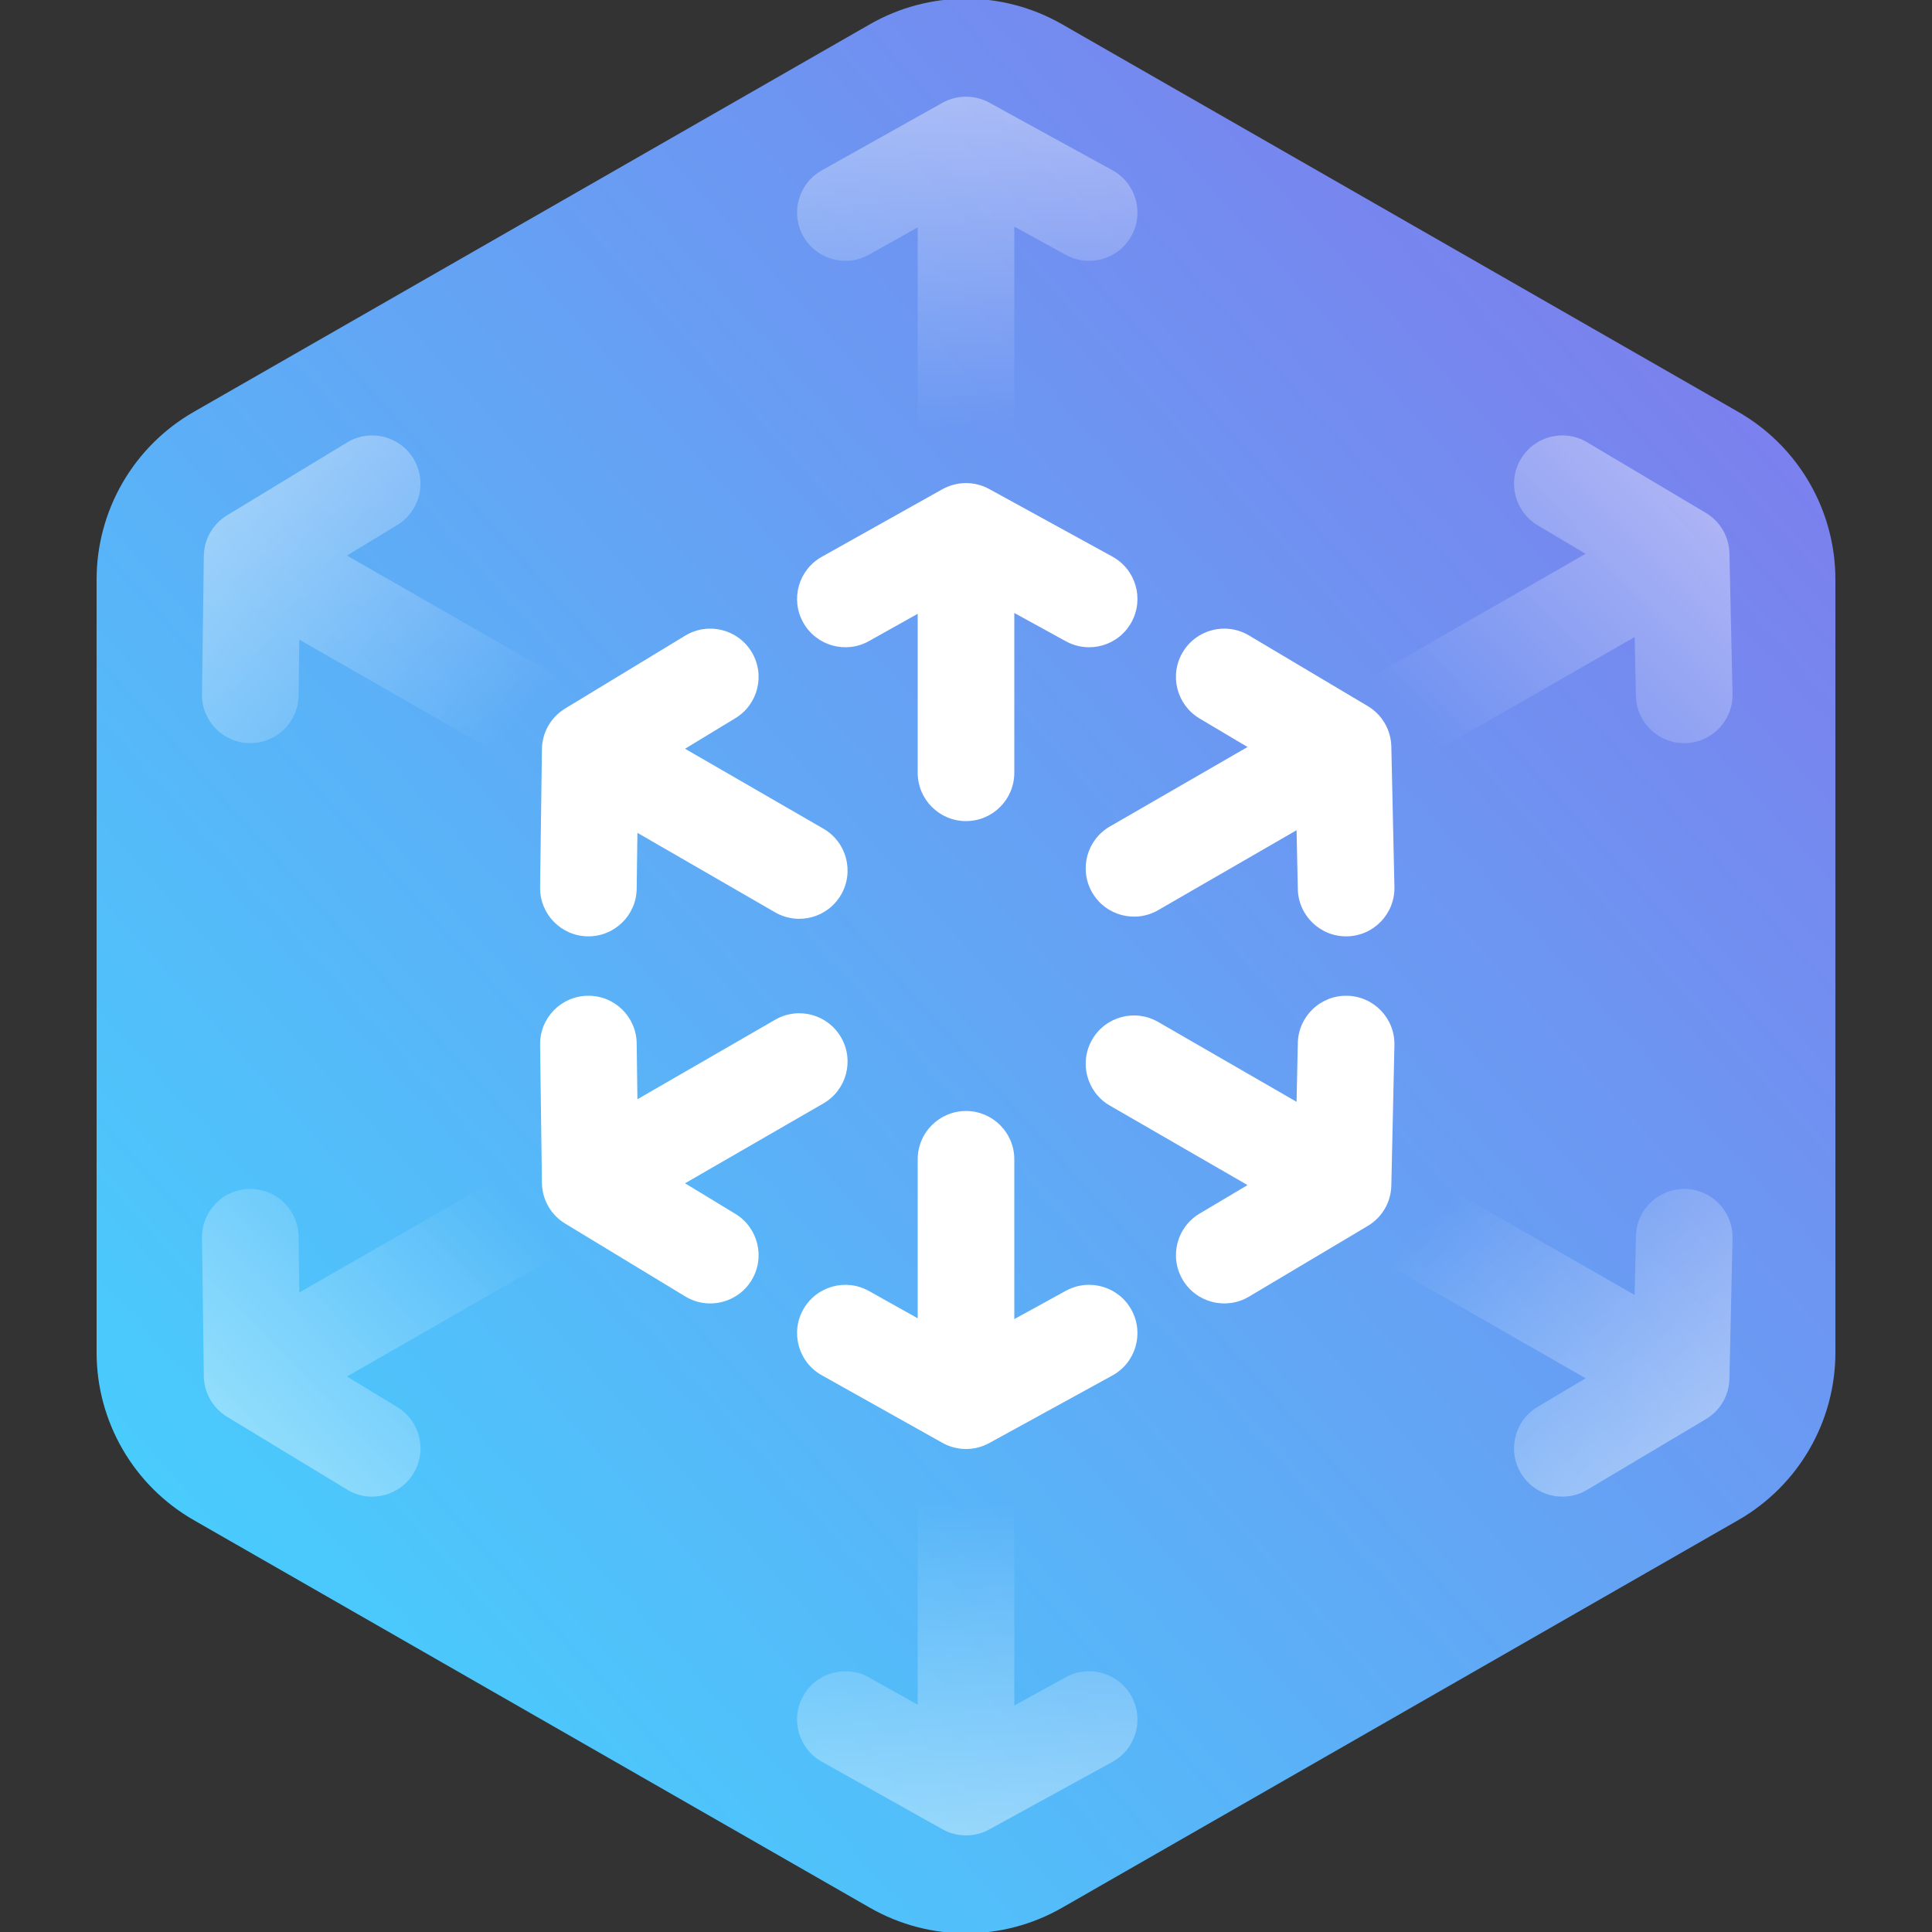 <?xml version="1.0" encoding="UTF-8"?>
<svg width="40px" height="40px" viewBox="0 0 40 40" version="1.1" xmlns="http://www.w3.org/2000/svg" xmlns:xlink="http://www.w3.org/1999/xlink">
    <rect x="0" y="0" width="40" height="40" fill="#333333" stroke="none"/>
    <title>sharing</title>
    <defs>
        <linearGradient x1="0%" y1="100%" x2="100%" y2="0%" id="linearGradient-1">
            <stop stop-color="#40D9FF" offset="0%"></stop>
            <stop stop-color="#8473EB" offset="100%"></stop>
        </linearGradient>
        <linearGradient x1="50%" y1="45.816%" x2="50%" y2="0%" id="linearGradient-2">
            <stop stop-color="#FFFFFF" stop-opacity="0" offset="0%"></stop>
            <stop stop-color="#FFFFFF" offset="100%"></stop>
        </linearGradient>
        <linearGradient x1="50%" y1="56.703%" x2="0%" y2="21.654%" id="linearGradient-3">
            <stop stop-color="#FFFFFF" stop-opacity="0" offset="0%"></stop>
            <stop stop-color="#FFFFFF" offset="100%"></stop>
        </linearGradient>
        <linearGradient x1="50%" y1="43.974%" x2="0%" y2="81.079%" id="linearGradient-4">
            <stop stop-color="#FFFFFF" stop-opacity="0" offset="0%"></stop>
            <stop stop-color="#FFFFFF" offset="100%"></stop>
        </linearGradient>
        <linearGradient x1="50%" y1="53.663%" x2="50%" y2="100%" id="linearGradient-5">
            <stop stop-color="#FFFFFF" stop-opacity="0" offset="0%"></stop>
            <stop stop-color="#FFFFFF" offset="100%"></stop>
        </linearGradient>
        <linearGradient x1="53.554%" y1="42.489%" x2="100%" y2="79.925%" id="linearGradient-6">
            <stop stop-color="#FFFFFF" stop-opacity="0" offset="0%"></stop>
            <stop stop-color="#FFFFFF" offset="100%"></stop>
        </linearGradient>
        <linearGradient x1="50%" y1="57.739%" x2="100%" y2="19.842%" id="linearGradient-7">
            <stop stop-color="#FFFFFF" stop-opacity="0" offset="0%"></stop>
            <stop stop-color="#FFFFFF" offset="100%"></stop>
        </linearGradient>
    </defs>
    <g id="Components" stroke="none" stroke-width="1" fill="none" fill-rule="evenodd">
        <g id="icon/kintoblock/public-kintoblocks">
            <g id="sharing" transform="translate(2, 0)">
                <path d="M19.989,0.502 L33.989,8.528 C35.233,9.241 36,10.565 36,11.998 L36,28.002 C36,29.435 35.233,30.759 33.989,31.472 L19.989,39.498 C18.757,40.204 17.243,40.204 16.011,39.498 L2.011,31.472 C0.767,30.759 6.21724894e-15,29.435 3.55271368e-15,28.002 L0,11.998 C-8.8817842e-16,10.565 0.767,9.241 2.011,8.528 L16.011,0.502 C17.243,-0.204 18.757,-0.204 19.989,0.502 Z" id="base" fill="url(#linearGradient-1)"></path>
                <path d="M19,4.691 L19,16 C19,16.552 18.552,17 18,17 C17.448,17 17,16.552 17,16 L17,4.708 L15.991,5.273 C15.51,5.543 14.9,5.371 14.63,4.889 C14.36,4.407 14.532,3.798 15.014,3.528 L17.511,2.129 C17.812,1.961 18.179,1.959 18.481,2.125 L21.031,3.524 C21.515,3.789 21.692,4.397 21.426,4.882 C21.161,5.366 20.553,5.543 20.068,5.277 L19,4.691 Z" id="66" fill="url(#linearGradient-2)" fill-rule="nonzero" opacity="0.4"></path>
                <path d="M5.183,11.502 L15.048,17.157 C15.527,17.433 15.69,18.045 15.414,18.523 C15.138,19.001 14.527,19.165 14.048,18.889 L4.197,13.243 L4.182,14.399 C4.175,14.951 3.722,15.393 3.169,15.386 C2.617,15.379 2.175,14.925 2.182,14.373 L2.22,11.511 C2.224,11.166 2.406,10.848 2.701,10.669 L5.187,9.16 C5.659,8.874 6.274,9.024 6.561,9.497 C6.847,9.969 6.697,10.584 6.224,10.87 L5.183,11.502 Z" id="55" fill="url(#linearGradient-3)" fill-rule="nonzero" opacity="0.4"></path>
                <path d="M5.183,28.499 L6.224,29.131 C6.697,29.418 6.847,30.033 6.561,30.505 C6.274,30.977 5.659,31.128 5.187,30.841 L2.701,29.333 C2.406,29.154 2.224,28.836 2.22,28.491 L2.182,25.629 C2.175,25.076 2.617,24.623 3.169,24.616 C3.722,24.608 4.175,25.05 4.182,25.603 L4.197,26.759 L14.048,21.113 C14.527,20.836 15.138,21 15.414,21.479 C15.69,21.957 15.527,22.568 15.048,22.845 L5.183,28.499 Z" id="44" fill="url(#linearGradient-4)" fill-rule="nonzero" opacity="0.4"></path>
                <path d="M19,35.311 L20.068,34.724 C20.553,34.459 21.161,34.636 21.426,35.12 C21.692,35.604 21.515,36.212 21.031,36.478 L18.481,37.877 C18.179,38.043 17.812,38.041 17.511,37.872 L15.014,36.473 C14.532,36.204 14.36,35.594 14.63,35.112 C14.9,34.63 15.51,34.459 15.991,34.729 L17,35.294 L17,24.002 C17,23.449 17.448,23.002 18,23.002 C18.552,23.002 19,23.449 19,24.002 L19,35.311 Z" id="33" fill="url(#linearGradient-5)" fill-rule="nonzero" opacity="0.4"></path>
                <path d="M31.844,26.812 L31.87,25.594 C31.882,25.042 32.339,24.604 32.892,24.616 C33.444,24.628 33.882,25.085 33.87,25.637 L33.806,28.545 C33.799,28.89 33.614,29.206 33.318,29.382 L30.858,30.846 C30.383,31.128 29.769,30.972 29.487,30.497 C29.205,30.023 29.361,29.409 29.835,29.127 L30.829,28.536 L20.978,22.89 C20.5,22.614 20.336,22.002 20.612,21.524 C20.888,21.045 21.5,20.882 21.978,21.158 L31.844,26.812 Z" id="22" fill="url(#linearGradient-6)" fill-rule="nonzero" opacity="0.4"></path>
                <path d="M31.844,13.189 L21.978,18.844 C21.5,19.12 20.888,18.956 20.612,18.478 C20.336,17.999 20.5,17.388 20.978,17.112 L30.829,11.466 L29.835,10.875 C29.361,10.592 29.205,9.979 29.487,9.504 C29.769,9.029 30.383,8.873 30.858,9.156 L33.318,10.619 C33.614,10.795 33.799,11.112 33.806,11.457 L33.87,14.364 C33.882,14.916 33.444,15.374 32.892,15.386 C32.339,15.398 31.882,14.96 31.87,14.408 L31.844,13.189 Z" id="11" fill="url(#linearGradient-7)" fill-rule="nonzero" opacity="0.4"></path>
                <path d="M19,12.691 L19,16 C19,16.552 18.552,17 18,17 C17.448,17 17,16.552 17,16 L17,12.708 L15.991,13.273 C15.51,13.543 14.9,13.371 14.63,12.889 C14.36,12.407 14.532,11.798 15.014,11.528 L17.511,10.129 C17.812,9.961 18.179,9.959 18.481,10.125 L21.031,11.524 C21.515,11.789 21.692,12.397 21.426,12.882 C21.161,13.366 20.553,13.543 20.068,13.277 L19,12.691 Z" id="top" fill="#FFFFFF" fill-rule="nonzero"></path>
                <path d="M12.183,15.502 L15.048,17.157 C15.527,17.433 15.69,18.045 15.414,18.523 C15.138,19.001 14.527,19.165 14.048,18.889 L11.197,17.243 L11.182,18.399 C11.175,18.951 10.722,19.393 10.169,19.386 C9.617,19.379 9.175,18.925 9.182,18.373 L9.22,15.511 C9.224,15.166 9.406,14.848 9.701,14.669 L12.187,13.16 C12.659,12.874 13.274,13.024 13.561,13.497 C13.847,13.969 13.697,14.584 13.224,14.87 L12.183,15.502 Z" id="top-left" fill="#FFFFFF" fill-rule="nonzero"></path>
                <path d="M12.183,24.499 L13.224,25.131 C13.697,25.418 13.847,26.033 13.561,26.505 C13.274,26.977 12.659,27.128 12.187,26.841 L9.701,25.333 C9.406,25.154 9.224,24.836 9.22,24.491 L9.182,21.629 C9.175,21.076 9.617,20.623 10.169,20.616 C10.722,20.608 11.175,21.05 11.182,21.603 L11.197,22.759 L14.048,21.113 C14.527,20.836 15.138,21 15.414,21.479 C15.69,21.957 15.527,22.568 15.048,22.845 L12.183,24.499 Z" id="bottom-left" fill="#FFFFFF" fill-rule="nonzero"></path>
                <path d="M19,27.311 L20.068,26.724 C20.553,26.459 21.161,26.636 21.426,27.12 C21.692,27.604 21.515,28.212 21.031,28.478 L18.481,29.877 C18.179,30.043 17.812,30.041 17.511,29.872 L15.014,28.473 C14.532,28.204 14.36,27.594 14.63,27.112 C14.9,26.63 15.51,26.459 15.991,26.729 L17,27.294 L17,24.002 C17,23.449 17.448,23.002 18,23.002 C18.552,23.002 19,23.449 19,24.002 L19,27.311 Z" id="bottom" fill="#FFFFFF" fill-rule="nonzero"></path>
                <path d="M24.844,22.812 L24.87,21.594 C24.882,21.042 25.339,20.604 25.892,20.616 C26.444,20.628 26.882,21.085 26.87,21.637 L26.806,24.545 C26.799,24.89 26.614,25.206 26.318,25.382 L23.858,26.846 C23.383,27.128 22.769,26.972 22.487,26.497 C22.205,26.023 22.361,25.409 22.835,25.127 L23.829,24.536 L20.978,22.89 C20.5,22.614 20.336,22.002 20.612,21.524 C20.888,21.045 21.5,20.882 21.978,21.158 L24.844,22.812 Z" id="bottom-right" fill="#FFFFFF" fill-rule="nonzero"></path>
                <path d="M24.844,17.189 L21.978,18.844 C21.5,19.12 20.888,18.956 20.612,18.478 C20.336,17.999 20.5,17.388 20.978,17.112 L23.829,15.466 L22.835,14.875 C22.361,14.592 22.205,13.979 22.487,13.504 C22.769,13.029 23.383,12.873 23.858,13.156 L26.318,14.619 C26.614,14.795 26.799,15.112 26.806,15.457 L26.87,18.364 C26.882,18.916 26.444,19.374 25.892,19.386 C25.339,19.398 24.882,18.96 24.87,18.408 L24.844,17.189 Z" id="top-right" fill="#FFFFFF" fill-rule="nonzero"></path>
            </g>
        </g>
    </g>
</svg>
